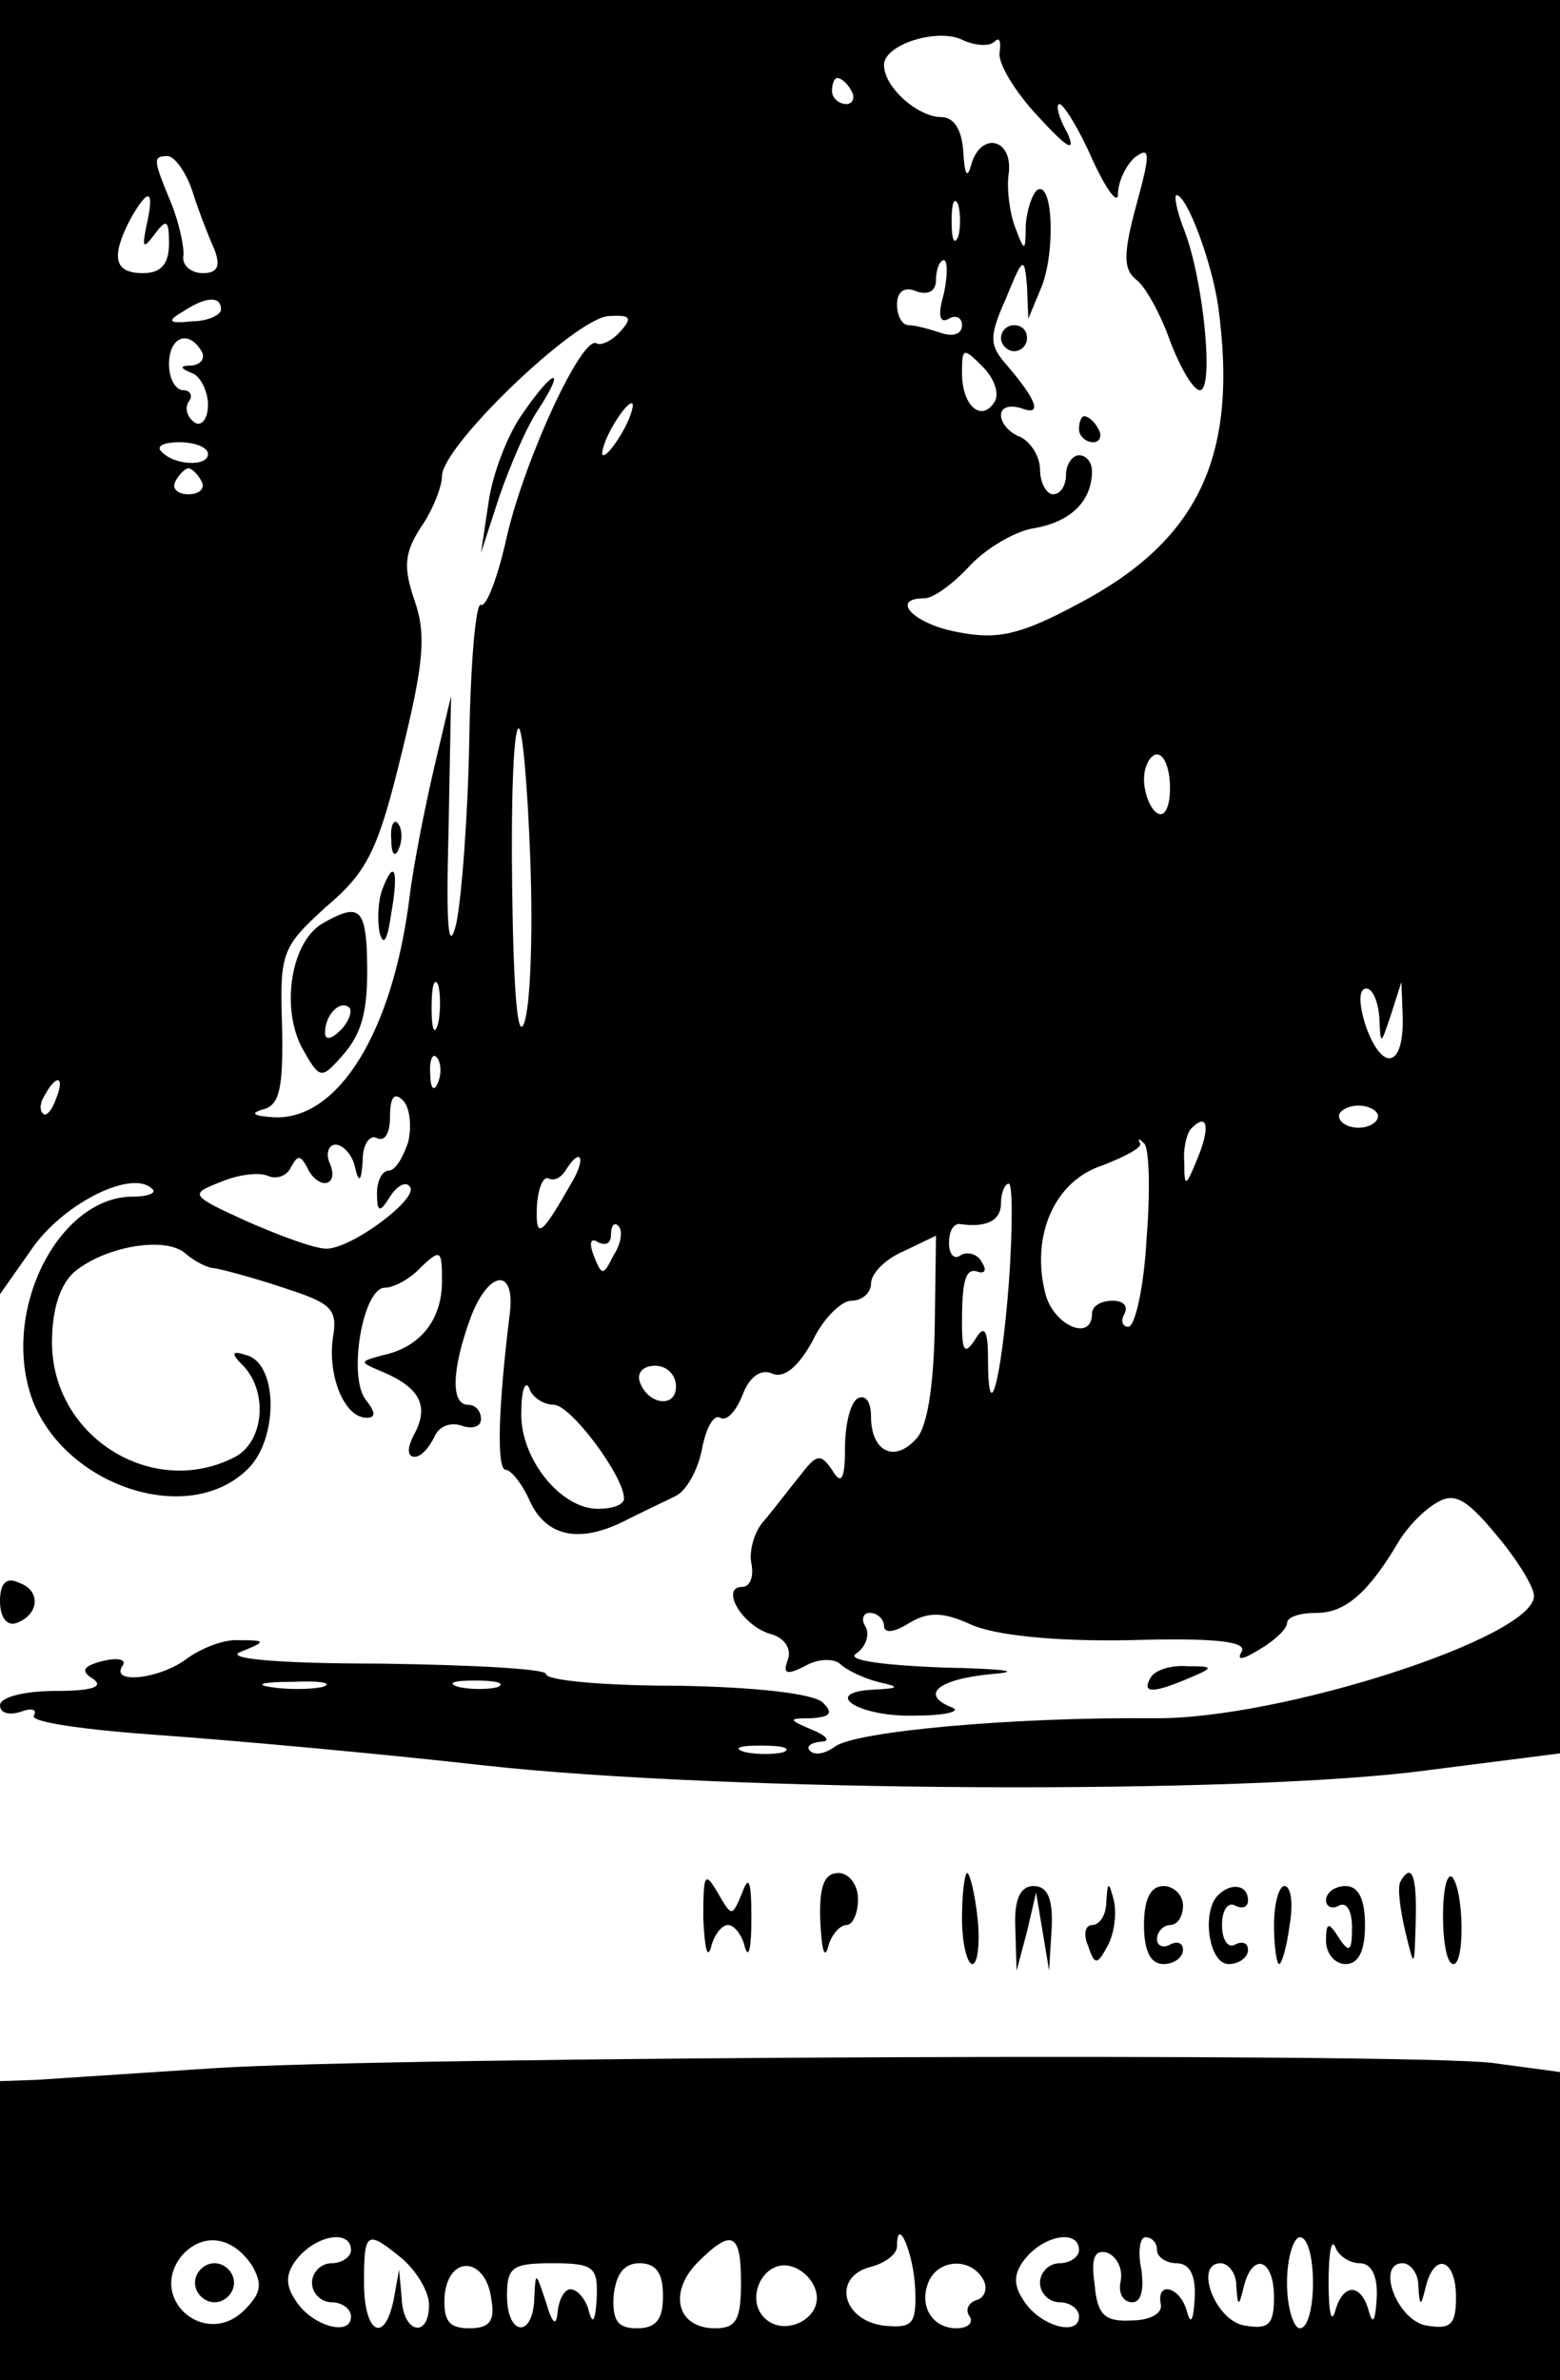 <?xml version="1.0" standalone="no"?>
<!DOCTYPE svg PUBLIC "-//W3C//DTD SVG 20010904//EN"
 "http://www.w3.org/TR/2001/REC-SVG-20010904/DTD/svg10.dtd">
<svg version="1.0" xmlns="http://www.w3.org/2000/svg"
 width="120pt" height="183pt" viewBox="0 0 120 183"
 preserveAspectRatio="xMidYMid meet">

<g transform="translate(0,183) scale(0.1,-0.1)"
fill="#000000" stroke="none">
<path d="M0 1333 l0 -498 26 37 c25 34 76 59 91 44 4 -3 -3 -6 -15 -6 -54 0
-98 -80 -80 -147 19 -72 121 -110 169 -62 23 23 23 80 -1 87 -12 4 -13 2 -2
-9 18 -20 15 -57 -7 -69 -63 -33 -141 15 -141 88 0 25 6 44 17 54 24 20 71 28
86 14 7 -6 17 -11 22 -11 6 -1 29 -7 53 -15 37 -12 42 -16 38 -39 -4 -29 9
-61 26 -61 7 0 7 4 0 13 -15 17 -3 87 14 87 7 0 20 7 28 16 15 14 16 13 16
-11 0 -30 -17 -51 -46 -57 -18 -5 -18 -5 1 -13 28 -12 35 -26 24 -47 -6 -11
-6 -18 0 -18 5 0 11 7 15 15 3 8 12 12 21 9 8 -3 15 -1 15 5 0 6 -4 11 -10 11
-13 0 -13 26 2 67 14 37 35 39 30 2 -9 -73 -10 -119 -3 -119 4 0 13 -11 19
-25 13 -27 39 -32 75 -13 12 6 29 14 37 18 8 4 17 20 20 36 3 16 9 27 14 24 5
-3 12 5 17 17 5 14 14 21 23 17 9 -4 20 5 31 25 8 17 22 31 30 31 8 0 15 6 15
13 0 8 11 19 25 25 l25 12 -1 -72 c-1 -46 -6 -77 -15 -85 -17 -18 -34 -8 -34
18 0 11 -4 17 -10 14 -6 -3 -10 -21 -10 -38 0 -25 -3 -29 -10 -17 -9 13 -12
12 -25 -5 -9 -11 -21 -27 -28 -35 -7 -8 -11 -23 -9 -32 2 -10 -1 -18 -7 -18
-17 0 -1 -29 21 -36 12 -3 17 -12 14 -20 -4 -11 -1 -12 13 -5 10 6 22 6 27 2
5 -5 18 -11 29 -14 18 -4 17 -5 -3 -6 -41 -2 -12 -21 31 -20 23 0 36 3 30 6
-26 10 -12 22 30 26 25 2 9 4 -38 5 -50 2 -75 6 -66 11 7 5 10 14 7 20 -4 6
-2 11 3 11 6 0 11 -5 11 -10 0 -6 8 -5 19 2 15 9 26 9 48 -1 18 -8 62 -13 121
-12 67 2 92 -1 87 -9 -4 -7 1 -6 14 2 12 7 21 16 21 20 0 5 10 8 23 8 22 0 40
16 63 55 6 10 18 23 28 29 14 9 23 5 47 -24 16 -19 29 -40 29 -47 0 -32 -196
-95 -292 -94 -108 1 -231 -10 -246 -22 -7 -5 -15 -7 -19 -3 -3 3 0 6 8 7 8 0
6 4 -6 9 -19 8 -19 9 -1 9 15 1 17 4 9 12 -7 7 -52 12 -112 13 -56 0 -101 4
-101 9 0 4 -57 7 -127 8 -81 0 -121 4 -108 9 20 8 20 9 -1 9 -11 1 -29 -6 -40
-14 -21 -16 -59 -20 -50 -6 4 5 -3 7 -15 4 -16 -4 -17 -8 -7 -14 8 -6 -2 -9
-29 -9 -25 0 -43 -5 -43 -11 0 -6 7 -8 16 -5 8 3 13 2 10 -3 -3 -5 40 -11 97
-15 56 -4 167 -14 247 -23 187 -21 587 -23 728 -4 l102 13 0 674 0 674 -600 0
-600 0 0 -497z m765 465 c4 4 5 0 4 -8 -2 -8 12 -31 30 -50 22 -24 29 -28 22
-12 -7 12 -9 22 -6 22 3 0 15 -19 25 -42 11 -24 20 -36 20 -27 0 9 6 22 13 28
12 9 12 3 1 -37 -10 -37 -10 -49 0 -57 7 -5 19 -27 26 -47 8 -21 18 -38 23
-38 11 0 3 84 -12 123 -6 15 -8 27 -6 27 8 0 27 -51 32 -85 16 -116 -15 -181
-109 -230 -43 -23 -61 -27 -91 -21 -34 6 -53 26 -26 26 7 0 22 11 35 25 12 13
35 27 50 29 28 5 44 21 44 44 0 6 -4 12 -10 12 -5 0 -10 -7 -10 -15 0 -8 -4
-15 -10 -15 -5 0 -10 9 -10 19 0 10 -7 21 -15 25 -8 3 -15 10 -15 17 0 6 7 8
16 5 16 -6 12 6 -13 35 -12 14 -12 21 1 50 13 32 14 32 16 9 l1 -25 10 24 c11
27 9 82 -3 75 -4 -3 -8 -15 -9 -27 0 -21 -1 -21 -8 -2 -4 10 -7 30 -5 42 3 27
-22 32 -29 6 -3 -11 -5 -7 -6 10 -1 17 -7 27 -17 27 -18 0 -44 23 -44 40 0 16
42 29 61 19 9 -4 20 -5 24 -1z m-110 -38 c3 -5 1 -10 -4 -10 -6 0 -11 5 -11
10 0 6 2 10 4 10 3 0 8 -4 11 -10z m-507 -77 c5 -16 13 -36 17 -45 5 -13 2
-18 -9 -18 -9 0 -16 6 -15 13 1 6 -3 25 -9 40 -14 34 -15 37 -3 37 5 0 14 -12
19 -27z m-35 -25 c-4 -19 -3 -20 6 -8 9 12 11 11 11 -7 0 -16 -6 -23 -20 -23
-22 0 -25 12 -10 41 14 25 19 24 13 -3z m624 -10 c-3 -7 -5 -2 -5 12 0 14 2
19 5 13 2 -7 2 -19 0 -25z m-11 -44 c-5 -17 -3 -23 4 -19 5 3 10 1 10 -5 0 -7
-7 -9 -16 -6 -9 3 -20 6 -25 6 -5 0 -9 7 -9 16 0 10 6 14 15 10 9 -3 15 0 15
9 0 8 3 15 6 15 3 0 3 -12 0 -26z m-556 -12 c0 -4 -10 -9 -22 -9 -18 -2 -20 0
-8 7 18 12 30 13 30 2z m307 -17 c-6 -7 -15 -11 -18 -9 -11 7 -55 -88 -69
-148 -7 -32 -16 -55 -20 -53 -4 2 -8 -44 -9 -103 -1 -59 -6 -123 -10 -142 -6
-24 -8 -3 -6 70 l2 105 -13 -55 c-7 -30 -16 -75 -19 -100 -13 -104 -55 -171
-104 -169 -16 1 -19 3 -9 6 13 3 16 16 15 64 -2 57 0 61 34 92 32 27 40 44 58
118 17 69 19 91 10 117 -9 26 -8 37 5 57 9 13 16 31 16 39 0 23 102 121 128
123 17 1 19 -1 9 -12z m-322 -15 c3 -5 0 -10 -7 -11 -10 0 -10 -2 0 -6 6 -2
12 -14 12 -24 0 -11 -5 -17 -10 -14 -6 4 -8 11 -5 16 4 5 1 9 -4 9 -6 0 -11 9
-11 20 0 21 15 27 25 10z m610 -39 c-10 -16 -25 -3 -25 22 0 20 1 20 16 5 9
-9 13 -21 9 -27z m-285 -21 c-6 -11 -13 -20 -16 -20 -2 0 0 9 6 20 6 11 13 20
16 20 2 0 0 -9 -6 -20z m-320 -19 c0 -10 -26 -9 -36 2 -4 4 2 7 14 7 12 0 22
-4 22 -9z m-5 -21 c3 -5 -1 -10 -10 -10 -9 0 -13 5 -10 10 3 6 8 10 10 10 2 0
7 -4 10 -10z m253 -293 c2 -56 0 -112 -5 -124 -5 -13 -8 27 -9 103 -1 68 1
124 5 124 3 0 7 -46 9 -103z m492 57 c0 -14 -4 -23 -10 -19 -5 3 -10 15 -10
26 0 10 5 19 10 19 6 0 10 -12 10 -26z m-563 -181 c-3 -10 -5 -4 -5 12 0 17 2
24 5 18 2 -7 2 -21 0 -30z m724 5 c1 -22 1 -22 9 2 l8 25 1 -27 c1 -38 -15
-43 -28 -8 -6 18 -6 30 0 30 5 0 9 -10 10 -22z m-724 -50 c-3 -8 -6 -5 -6 6
-1 11 2 17 5 13 3 -3 4 -12 1 -19z m-294 -13 c-3 -9 -8 -14 -10 -11 -3 3 -2 9
2 15 9 16 15 13 8 -4z m271 -33 c-4 -12 -10 -22 -15 -22 -5 0 -9 -8 -9 -17 0
-15 2 -16 10 -3 5 8 12 12 15 8 9 -8 -44 -48 -64 -48 -9 0 -36 10 -61 21 -44
20 -44 21 -21 30 14 6 30 8 37 5 7 -3 15 0 18 7 5 9 7 9 12 0 8 -18 25 -16 18
2 -4 8 -1 15 4 15 6 0 13 -8 15 -17 3 -13 5 -12 6 5 0 13 6 20 11 17 6 -3 10
4 10 16 0 15 3 20 10 13 5 -5 7 -19 4 -32z m746 20 c0 -5 -7 -9 -15 -9 -8 0
-15 4 -15 9 0 4 7 8 15 8 8 0 15 -4 15 -8z m-139 -33 c-9 -22 -10 -22 -10 -3
-1 11 2 24 6 27 12 12 14 0 4 -24z m-39 -61 c-2 -38 -9 -68 -14 -68 -5 0 -6 5
-3 10 3 6 -1 10 -9 10 -9 0 -16 -4 -16 -10 0 -22 -30 -9 -36 16 -11 44 7 86
44 98 18 7 31 14 29 17 -2 4 -1 4 3 0 4 -3 5 -36 2 -73z m-441 45 c-25 -44
-29 -47 -28 -20 1 14 5 23 9 21 4 -2 9 0 13 6 11 18 16 11 6 -7z m335 -80 c-6
-77 -16 -112 -16 -57 0 22 -3 26 -10 14 -8 -12 -10 -9 -10 13 0 34 3 43 13 39
5 -1 6 2 2 8 -3 6 -11 8 -16 5 -5 -4 -9 1 -9 9 0 9 3 15 8 15 20 -3 32 2 32
16 0 8 3 15 6 15 3 0 3 -35 0 -77z m-304 22 c-8 -16 -9 -16 -15 -1 -4 10 -3
15 3 11 6 -3 10 -1 10 6 0 7 3 10 6 6 3 -3 2 -13 -4 -22z m48 -101 c0 -17 -22
-14 -28 4 -2 7 3 12 12 12 9 0 16 -7 16 -16z m-94 -14 c13 0 54 -55 54 -72 0
-5 -9 -8 -20 -8 -29 0 -60 39 -59 74 0 17 3 25 6 19 2 -7 11 -13 19 -13z
m-178 -217 c-10 -2 -28 -2 -40 0 -13 2 -5 4 17 4 22 1 32 -1 23 -4z m135 0
c-7 -2 -21 -2 -30 0 -10 3 -4 5 12 5 17 0 24 -2 18 -5z m220 -50 c-7 -2 -21
-2 -30 0 -10 3 -4 5 12 5 17 0 24 -2 18 -5z"/>
<path d="M770 1570 c0 -5 5 -10 10 -10 6 0 10 5 10 10 0 6 -4 10 -10 10 -5 0
-10 -4 -10 -10z"/>
<path d="M830 1500 c0 -5 5 -10 11 -10 5 0 7 5 4 10 -3 6 -8 10 -11 10 -2 0
-4 -4 -4 -10z"/>
<path d="M402 1512 c-11 -15 -23 -46 -26 -67 l-6 -40 14 43 c8 23 21 54 30 67
22 34 12 32 -12 -3z"/>
<path d="M301 1184 c0 -11 3 -14 6 -6 3 7 2 16 -1 19 -3 4 -6 -2 -5 -13z"/>
<path d="M294 1146 c-3 -8 -4 -23 -2 -33 3 -11 6 -6 9 15 6 34 2 42 -7 18z"/>
<path d="M248 1120 c-24 -14 -32 -64 -16 -95 14 -25 15 -25 31 -7 17 19 21 38
19 85 -2 29 -8 32 -34 17z m14 -82 c-7 -7 -12 -8 -12 -2 0 14 12 26 19 19 2
-3 -1 -11 -7 -17z"/>
<path d="M0 599 c0 -12 5 -19 12 -17 18 6 20 25 3 31 -10 5 -15 0 -15 -14z"/>
<path d="M885 540 c-7 -12 2 -12 30 0 19 8 19 9 -2 9 -12 1 -25 -3 -28 -9z"/>
<path d="M541 355 c1 -22 3 -32 6 -22 2 9 8 17 13 17 5 0 11 -8 13 -17 3 -10
5 0 5 22 0 29 -2 34 -7 20 -8 -19 -8 -19 -19 0 -10 17 -11 14 -11 -20z"/>
<path d="M631 353 c1 -21 3 -30 6 -20 2 9 9 17 14 17 5 0 9 9 9 20 0 11 -7 20
-15 20 -11 0 -15 -10 -14 -37z"/>
<path d="M740 355 c0 -19 4 -35 8 -35 4 0 6 16 4 35 -2 19 -6 35 -8 35 -2 0
-4 -16 -4 -35z"/>
<path d="M1077 383 c-2 -5 0 -21 4 -38 7 -29 7 -29 8 8 1 35 -3 46 -12 30z"/>
<path d="M1110 357 c0 -20 3 -37 8 -37 9 0 8 57 -1 67 -4 3 -7 -10 -7 -30z"/>
<path d="M781 348 l1 -33 8 30 7 30 5 -30 5 -30 2 33 c1 22 -3 32 -14 32 -10
0 -15 -10 -14 -32z"/>
<path d="M851 368 c0 -10 -5 -18 -11 -18 -5 0 -7 -7 -3 -16 5 -15 7 -15 15 0
5 9 7 24 5 34 -4 16 -5 16 -6 0z"/>
<path d="M880 350 c0 -20 5 -30 15 -30 8 0 15 5 15 11 0 5 -4 7 -10 4 -5 -3
-10 -1 -10 4 0 6 5 11 10 11 6 0 10 7 10 15 0 8 -7 15 -15 15 -10 0 -15 -10
-15 -30z"/>
<path d="M937 373 c-13 -13 -7 -53 8 -53 8 0 15 5 15 11 0 5 -4 7 -10 4 -5 -3
-10 3 -10 15 0 12 5 18 10 15 6 -3 10 -1 10 4 0 12 -13 14 -23 4z"/>
<path d="M980 350 c0 -16 2 -30 4 -30 2 0 6 14 8 30 3 17 1 30 -4 30 -4 0 -8
-13 -8 -30z"/>
<path d="M1020 369 c0 -5 5 -7 10 -4 6 3 10 -4 10 -17 0 -18 -2 -20 -10 -8 -8
13 -10 12 -10 -2 0 -10 7 -18 15 -18 10 0 15 10 15 30 0 20 -5 30 -15 30 -8 0
-15 -5 -15 -11z"/>
<path d="M165 240 c-60 -4 -122 -8 -137 -9 l-28 -1 0 -115 0 -115 600 0 600 0
0 119 0 118 -52 7 c-69 8 -841 5 -983 -4z m29 -152 c8 -14 7 -21 -6 -34 -30
-30 -75 9 -48 42 16 18 39 15 54 -8z m76 12 c0 -5 -7 -10 -15 -10 -8 0 -15 -7
-15 -15 0 -8 7 -15 15 -15 8 0 15 -5 15 -11 0 -16 -31 -7 -43 13 -8 12 -7 21
2 32 15 18 41 22 41 6z m40 -7 c11 -10 20 -25 20 -35 0 -26 -20 -22 -21 5 l-2
22 -4 -22 c-7 -36 -23 -27 -23 12 0 40 2 41 30 18z m260 -18 c0 -29 -4 -35
-20 -35 -29 0 -36 27 -14 50 27 27 34 24 34 -15z m134 -5 c1 -27 -2 -30 -24
-28 -32 4 -40 37 -11 45 12 3 21 10 21 16 0 25 13 -6 14 -33z m126 30 c0 -5
-7 -10 -15 -10 -8 0 -15 -7 -15 -15 0 -8 7 -15 15 -15 8 0 15 -5 15 -11 0 -16
-31 -7 -43 13 -8 12 -7 21 2 32 15 18 41 22 41 6z m60 0 c0 -5 7 -10 15 -10
10 0 15 -9 14 -27 -1 -17 -3 -21 -6 -10 -5 19 -24 24 -20 5 1 -7 -9 -12 -23
-12 -20 -1 -26 4 -28 28 -3 20 0 27 10 24 7 -3 12 -12 10 -22 -2 -9 2 -16 9
-16 7 0 9 10 7 25 -3 14 -1 25 3 25 5 0 9 -4 9 -10z m120 -25 c0 -19 -4 -35
-10 -35 -5 0 -10 16 -10 35 0 19 5 35 10 35 6 0 10 -16 10 -35z m36 15 c9 0
14 -10 13 -27 -1 -17 -3 -21 -6 -10 -6 22 -20 22 -26 0 -3 -10 -5 0 -5 22 0
22 2 34 5 28 2 -7 11 -13 19 -13z m-668 -28 c3 -17 -2 -22 -17 -22 -16 0 -20
6 -19 25 3 32 32 30 36 -3z m81 1 c-1 -17 -3 -21 -6 -10 -2 9 -9 17 -14 17 -5
0 -9 -8 -10 -17 -1 -12 -4 -10 -9 7 -8 24 -8 24 -9 3 -1 -31 -21 -29 -21 2 0
22 4 25 35 25 32 0 35 -3 34 -27z m51 2 c0 -18 -5 -25 -20 -25 -15 0 -19 6
-18 25 2 17 8 25 20 25 13 0 18 -8 18 -25z m118 2 c4 -20 -25 -34 -40 -19 -15
15 -1 44 19 40 10 -2 19 -11 21 -21z m128 11 c4 -6 2 -14 -4 -16 -7 -2 -10 -8
-6 -13 3 -5 -2 -9 -10 -9 -19 0 -29 17 -22 35 7 18 32 20 42 3z m195 -5 c1
-17 2 -17 6 0 7 26 23 20 23 -9 0 -21 -4 -25 -22 -22 -23 3 -40 48 -19 48 6 0
12 -8 12 -17z m140 0 c1 -17 2 -17 6 0 7 26 23 20 23 -9 0 -21 -4 -25 -22 -22
-23 3 -40 48 -19 48 6 0 12 -8 12 -17z"/>
<path d="M150 75 c0 -8 7 -15 15 -15 8 0 15 7 15 15 0 8 -7 15 -15 15 -8 0
-15 -7 -15 -15z"/>
</g>
</svg>
